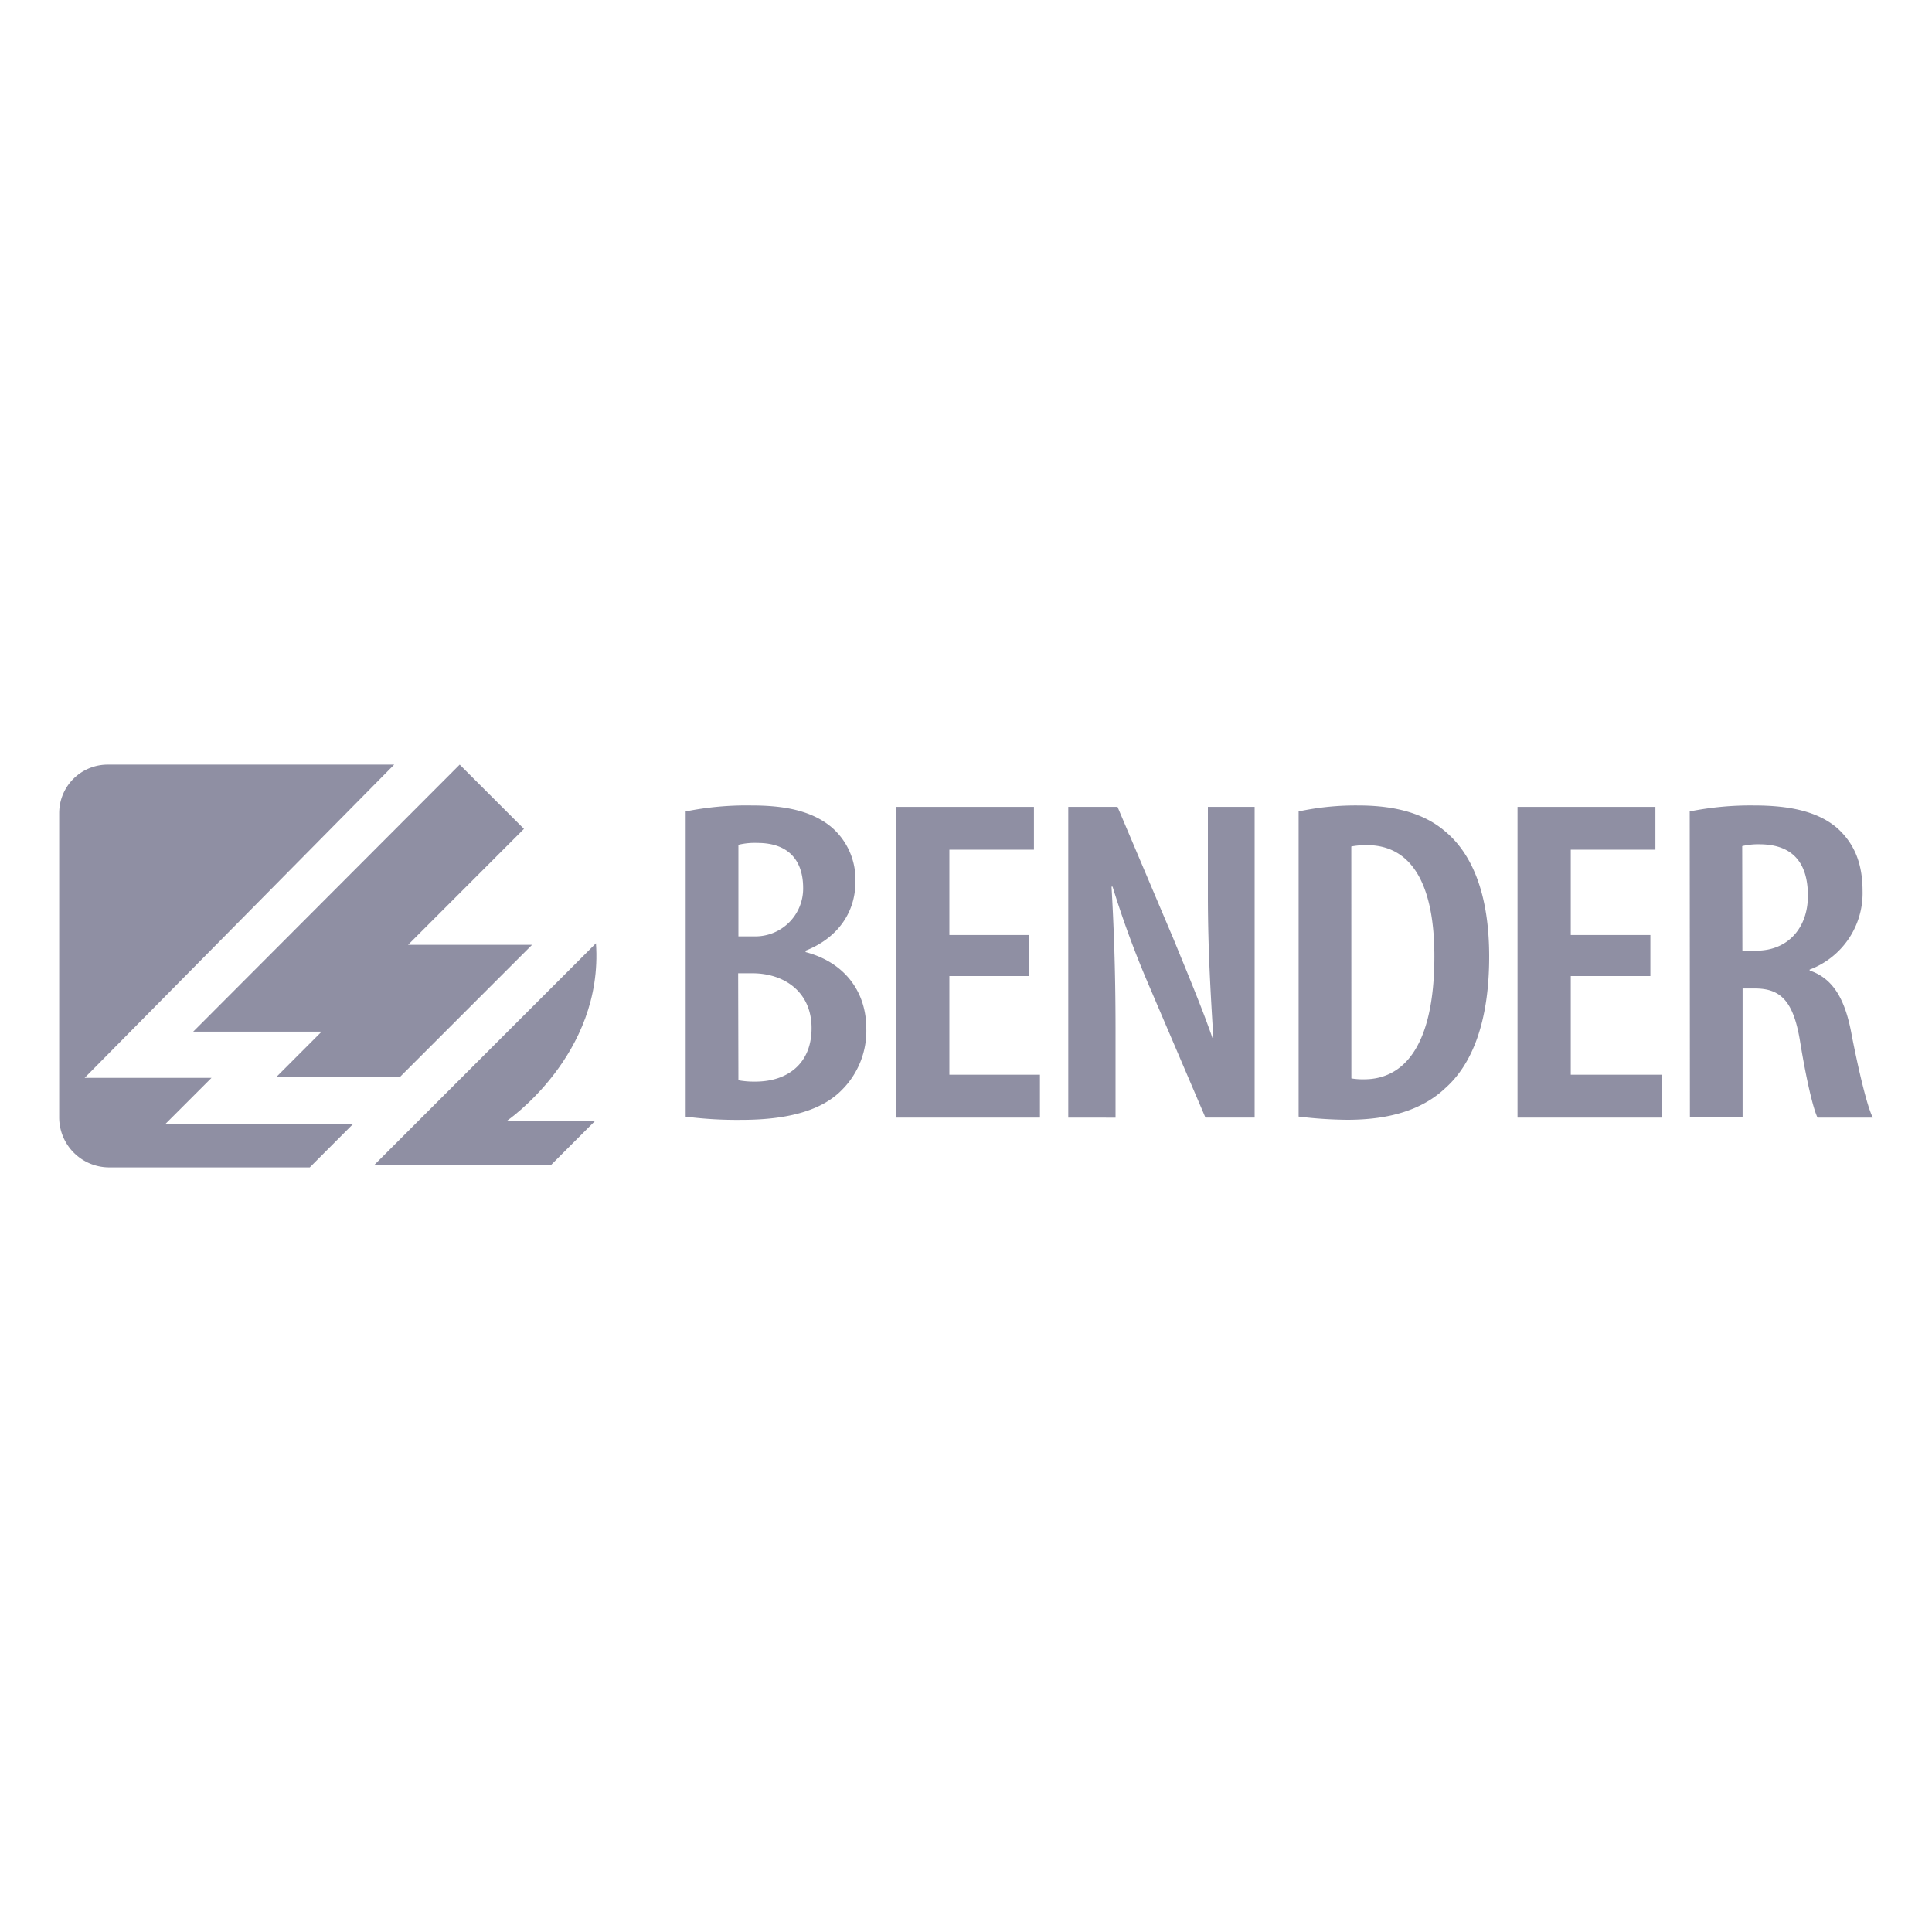 <svg id="Logos_Patrocinadores_Web" data-name="Logos Patrocinadores Web" xmlns="http://www.w3.org/2000/svg" width="300" height="300" viewBox="0 0 300 300"><defs><style>.cls-1{fill:#8f8fa3;}</style></defs><path class="cls-1" d="M61.21,118.73H16.72a7.53,7.53,0,0,0-7.53,7.53V173.5A7.77,7.77,0,0,0,17,181.27h31.1l6.75-6.76H25.7l7.14-7.14H13.14Z"/><polygon class="cls-1" points="71.38 118.73 81.36 128.71 63.37 146.71 82.62 146.71 62.11 167.22 42.92 167.22 49.94 160.19 30 160.19 71.38 118.73"/><path class="cls-1" d="M92.54,146.47,58.16,180.85H85.61l6.78-6.78H78.67S93.74,163.81,92.54,146.47Z"/><path class="cls-1" d="M106.47,126a47.71,47.71,0,0,1,10.28-.93c4.79,0,9.19.72,12.36,3.37a10.66,10.66,0,0,1,3.71,8.59c0,4.51-2.63,8.59-7.73,10.59v.22c6,1.57,9.43,6.08,9.43,11.88a12.94,12.94,0,0,1-3.79,9.52c-3,3.08-8.11,4.65-15.6,4.65a62.56,62.56,0,0,1-8.66-.5Zm8.19,19.4h2.47a7.42,7.42,0,0,0,7.58-7.51c0-4-2-7-7.11-7a10.57,10.57,0,0,0-2.94.29Zm0,22.34a13.55,13.55,0,0,0,2.63.21c5,0,8.73-2.79,8.73-8.3,0-5.66-4.25-8.45-9-8.52h-2.4Z"/><path class="cls-1" d="M159.78,151.56H147.42v15.32h14.06v6.66H139.15V125.29h21.4v6.65H147.42v13.25h12.36Z"/><path class="cls-1" d="M165.88,173.54V125.29h7.65l8.73,20.61c1.78,4.37,4.4,10.6,6,15.25h.15c-.38-6.15-.85-13.6-.85-22.26v-13.6h7.26v48.25h-7.64L178.4,153a151.36,151.36,0,0,1-5.64-15.32h-.16c.31,5.58.62,12.39.62,22.41v13.46Z"/><path class="cls-1" d="M201.65,126a42.23,42.23,0,0,1,9.27-.93c6,0,10.36,1.36,13.45,4,4.25,3.51,6.87,9.81,6.87,19.47,0,10.38-2.78,16.83-6.8,20.41-3.47,3.29-8.49,4.93-15.22,4.93a66.8,66.8,0,0,1-7.57-.5Zm8.19,41.45a10.51,10.51,0,0,0,2,.14c5.64,0,10.89-4.43,10.89-19.11,0-10.95-3.4-17.25-10.5-17.25a12.69,12.69,0,0,0-2.4.21Z"/><path class="cls-1" d="M256.27,151.56H243.91v15.32H258v6.66H235.64V125.29h21.41v6.65H243.91v13.25h12.36Z"/><path class="cls-1" d="M262.38,126a48,48,0,0,1,10-.93c5.33,0,9.81.86,12.9,3.51,2.86,2.58,3.94,5.8,3.94,9.81A12.67,12.67,0,0,1,281,150.56v.14c3.63,1.22,5.56,4.44,6.56,10.17,1.16,5.87,2.4,11,3.25,12.67h-8.58c-.69-1.36-1.78-6.09-2.7-11.74-1-6.23-2.94-8.31-7-8.31h-1.94v20h-8.18Zm8.18,21.62h2.17c4.94,0,8-3.58,8-8.52,0-4.72-2-7.94-7.41-8a10.91,10.91,0,0,0-2.79.28Z"/></svg>